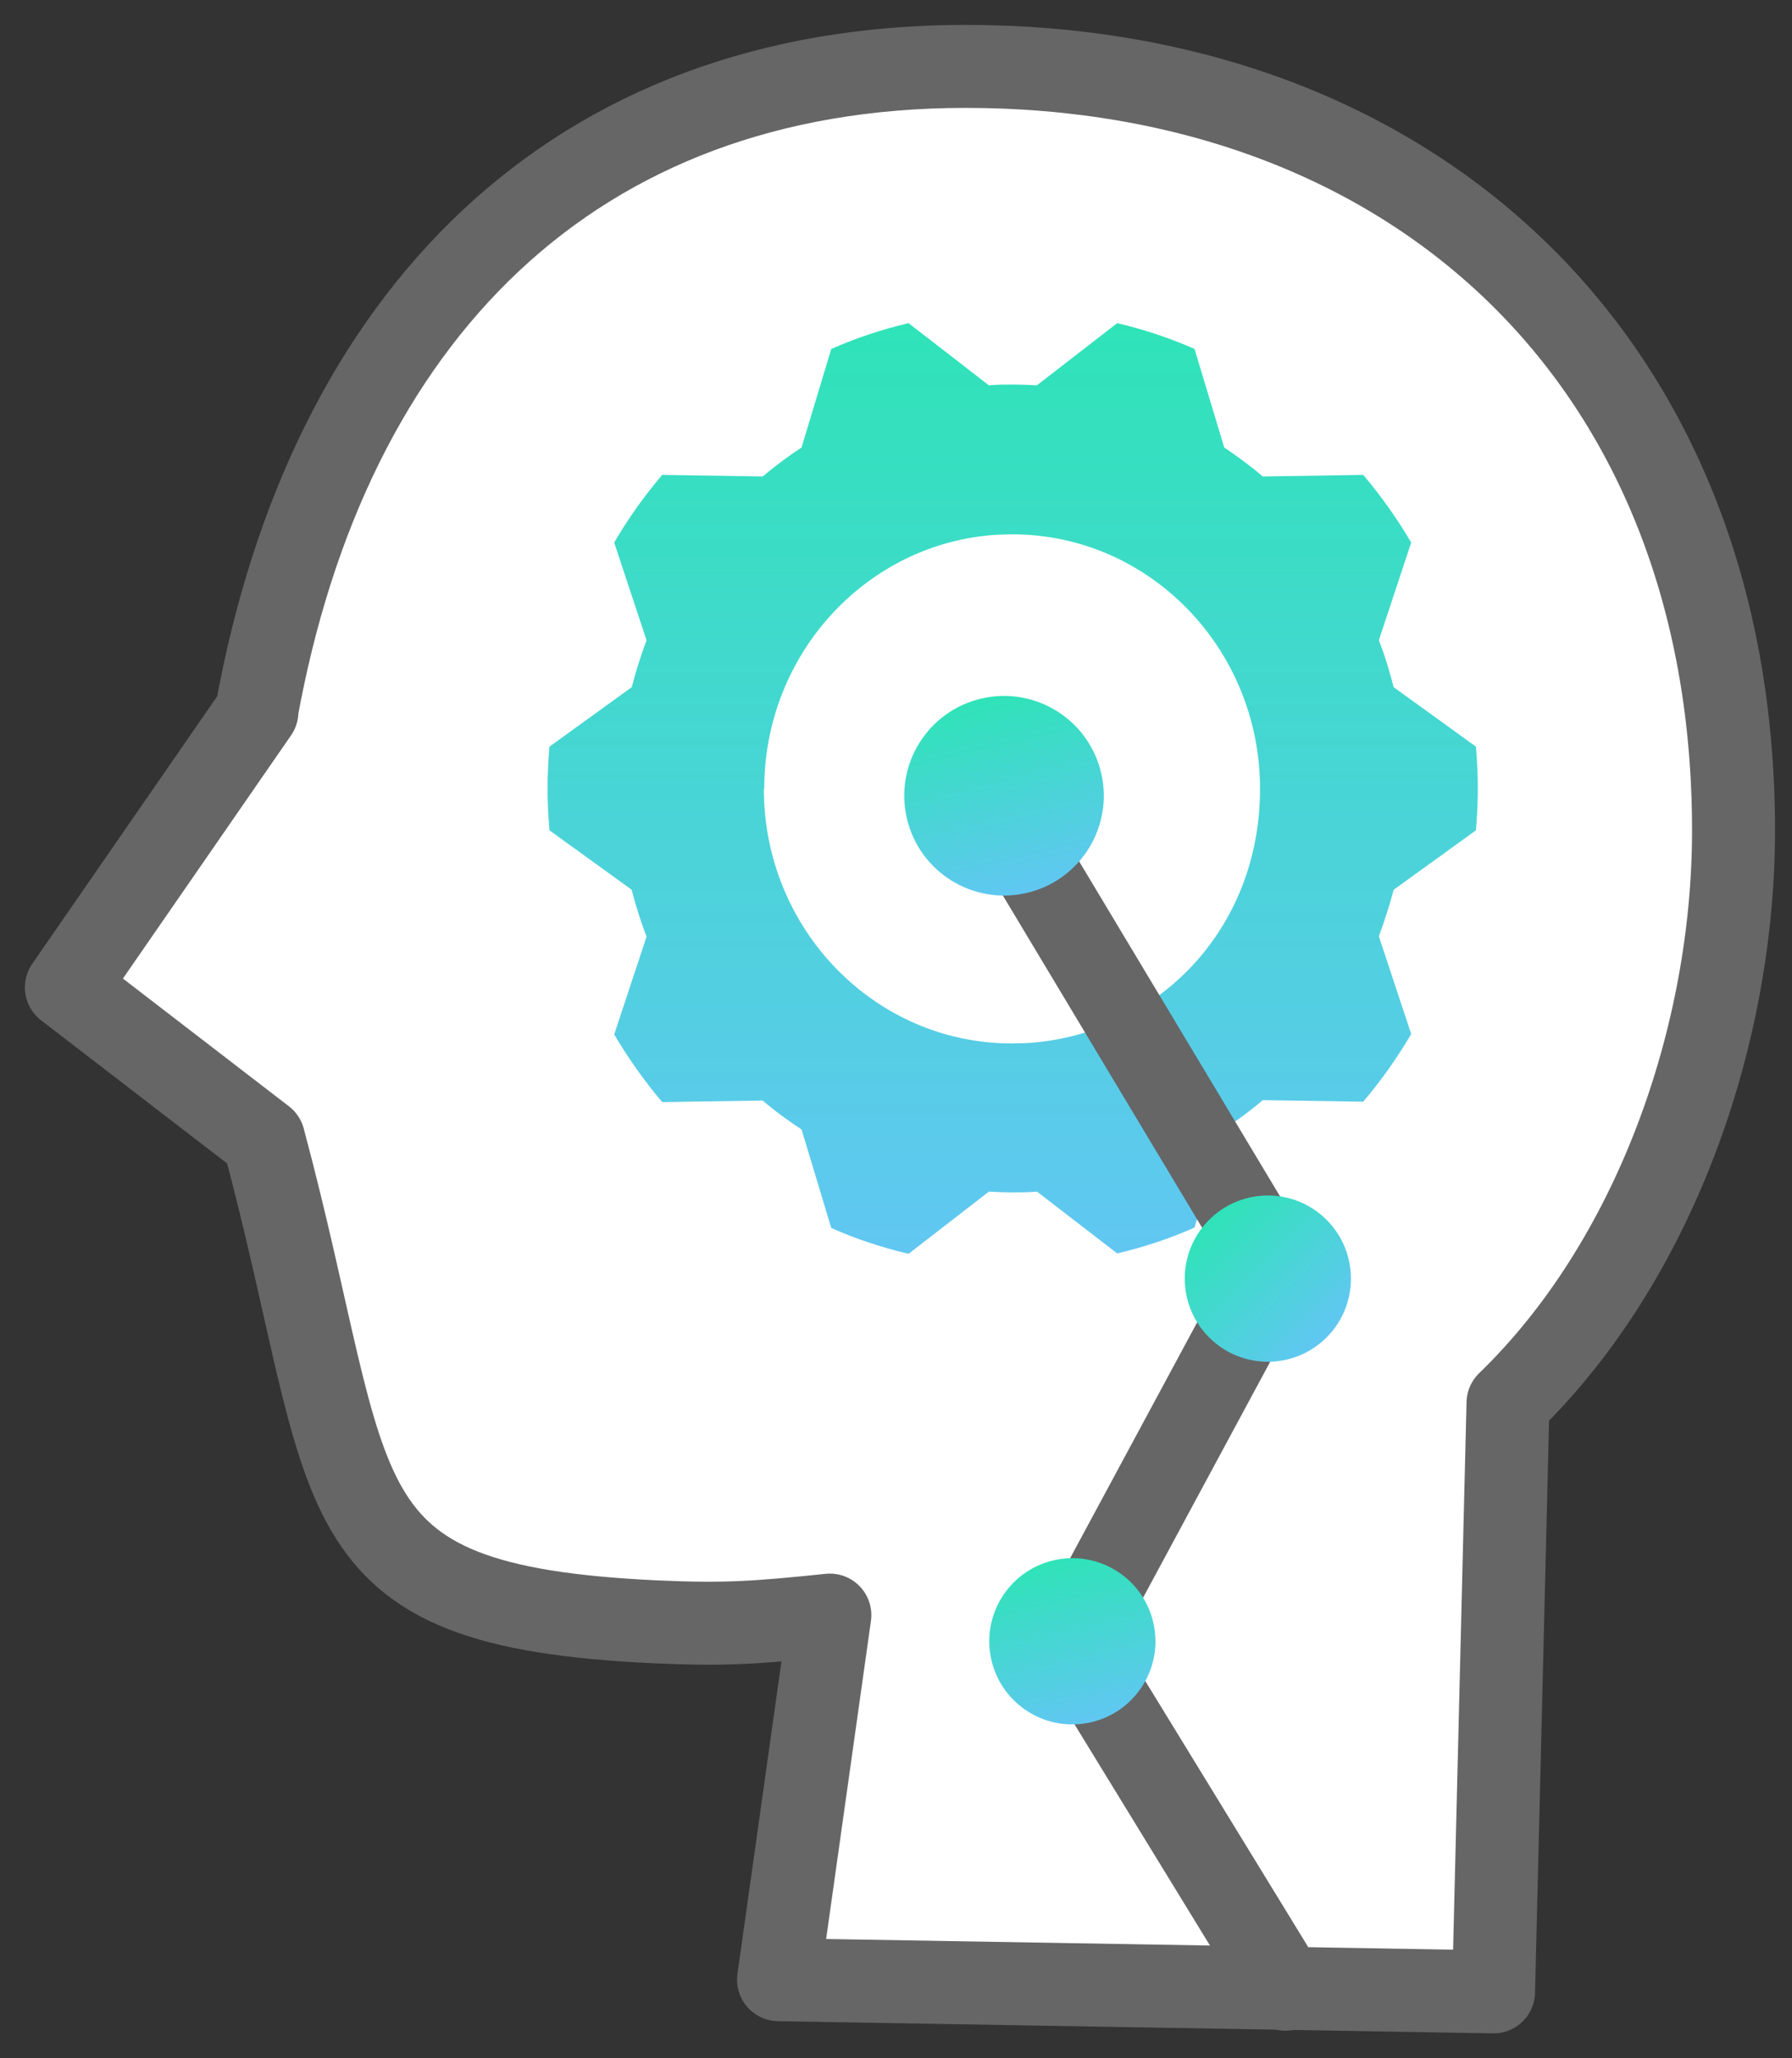<svg xmlns="http://www.w3.org/2000/svg" width="54" height="62" viewBox="0 0 54 62" fill="none">
  <rect x="0" y="0" width="54" height="62" fill="#333333" stroke="none"/>
  <path d="M7.732 21.43C9.888 9.521 17.273 2 29.096 2C42.494 2 52.238 10.777 52.238 25.016C52.238 31.242 49.84 38.008 45.442 42.262L45.007 60L23.46 59.633L25.007 48.651C22.851 48.874 21.875 48.951 19.758 48.854C9.405 48.371 10.855 45.181 7.945 34.316L2 29.743L7.742 21.44L7.732 21.43Z" fill="white" stroke="#666666" stroke-width="2.5" stroke-linecap="round" stroke-linejoin="round"/>
  <path d="M19.036 26.814C19.162 27.296 19.311 27.768 19.483 28.215L18.508 31.16C18.933 31.878 19.415 32.562 19.954 33.198L22.983 33.151C23.351 33.468 23.741 33.751 24.154 34.022L25.049 36.99C25.795 37.32 26.575 37.579 27.378 37.768L29.799 35.895C30.041 35.907 30.281 35.918 30.522 35.918C30.763 35.918 31.004 35.918 31.245 35.895L31.28 35.918L33.666 37.756C34.47 37.568 35.25 37.308 35.996 36.978L36.891 34.01C37.293 33.739 37.683 33.457 38.05 33.139L41.079 33.186C41.619 32.55 42.101 31.867 42.525 31.148L41.55 28.203C41.722 27.744 41.871 27.273 41.997 26.802L44.476 25.011C44.51 24.599 44.533 24.175 44.533 23.751C44.533 23.327 44.51 22.903 44.476 22.491L41.997 20.7C41.871 20.217 41.733 19.746 41.55 19.287L42.525 16.342C42.101 15.624 41.619 14.941 41.079 14.305L38.05 14.352C37.683 14.034 37.293 13.751 36.891 13.48L35.996 10.512C35.25 10.182 34.47 9.923 33.666 9.734L31.245 11.607C31.004 11.595 30.763 11.584 30.522 11.584C30.281 11.584 30.041 11.584 29.799 11.607L27.378 9.734C26.575 9.923 25.795 10.182 25.049 10.512L24.154 13.48C23.741 13.751 23.362 14.034 22.983 14.352L19.954 14.305C19.415 14.941 18.933 15.612 18.508 16.342L19.483 19.287C19.311 19.746 19.162 20.217 19.036 20.7L16.557 22.491C16.523 22.903 16.5 23.327 16.5 23.751C16.5 24.175 16.523 24.599 16.557 25.011L19.036 26.802V26.814ZM23.029 23.763C23.029 19.676 26.139 16.342 30.052 16.107C30.201 16.107 30.35 16.095 30.5 16.095C34.63 16.095 37.97 19.534 37.97 23.763C37.97 27.991 34.883 31.16 30.97 31.419C30.809 31.419 30.649 31.431 30.488 31.431C26.357 31.431 23.018 27.991 23.018 23.763H23.029Z" fill="url(#paint0_linear_3188_70718)"/>
  <path d="M30.033 24.234L38.733 38.734" stroke="#666666" stroke-width="2.5" stroke-linecap="round" stroke-linejoin="round"/>
  <path d="M38.201 38.523L32.314 49.447" stroke="#666666" stroke-width="2.5" stroke-linecap="round" stroke-linejoin="round"/>
  <path d="M39.976 40.286C40.953 39.308 40.953 37.723 39.976 36.745C38.998 35.767 37.413 35.767 36.435 36.745C35.457 37.723 35.457 39.308 36.435 40.286C37.413 41.264 38.998 41.264 39.976 40.286Z" fill="url(#paint1_linear_3188_70718)"/>
  <path d="M32.314 49.441L38.733 59.92" stroke="#666666" stroke-width="2.5" stroke-linecap="round" stroke-linejoin="round"/>
  <path d="M32.89 51.876C34.235 51.559 35.069 50.21 34.751 48.865C34.434 47.519 33.085 46.685 31.739 47.003C30.394 47.321 29.56 48.669 29.878 50.015C30.195 51.361 31.544 52.194 32.89 51.876Z" fill="url(#paint2_linear_3188_70718)"/>
  <path d="M30.946 26.896C32.562 26.514 33.563 24.895 33.181 23.279C32.8 21.663 31.181 20.662 29.565 21.044C27.949 21.425 26.948 23.044 27.329 24.66C27.711 26.276 29.33 27.277 30.946 26.896Z" fill="url(#paint3_linear_3188_70718)"/>
  <defs>
    <linearGradient id="paint0_linear_3188_70718" x1="30.517" y1="9.734" x2="30.517" y2="37.768" gradientUnits="userSpaceOnUse">
      <stop stop-color="#2FE3B8"/>
      <stop offset="1" stop-color="#61C7F2"/>
    </linearGradient>
    <linearGradient id="paint1_linear_3188_70718" x1="36.435" y1="36.745" x2="39.976" y2="40.286" gradientUnits="userSpaceOnUse">
      <stop stop-color="#2FE3B8"/>
      <stop offset="1" stop-color="#61C7F2"/>
    </linearGradient>
    <linearGradient id="paint2_linear_3188_70718" x1="31.739" y1="47.003" x2="32.89" y2="51.876" gradientUnits="userSpaceOnUse">
      <stop stop-color="#2FE3B8"/>
      <stop offset="1" stop-color="#61C7F2"/>
    </linearGradient>
    <linearGradient id="paint3_linear_3188_70718" x1="29.565" y1="21.044" x2="30.946" y2="26.896" gradientUnits="userSpaceOnUse">
      <stop stop-color="#2FE3B8"/>
      <stop offset="1" stop-color="#61C7F2"/>
    </linearGradient>
  </defs>
</svg>
